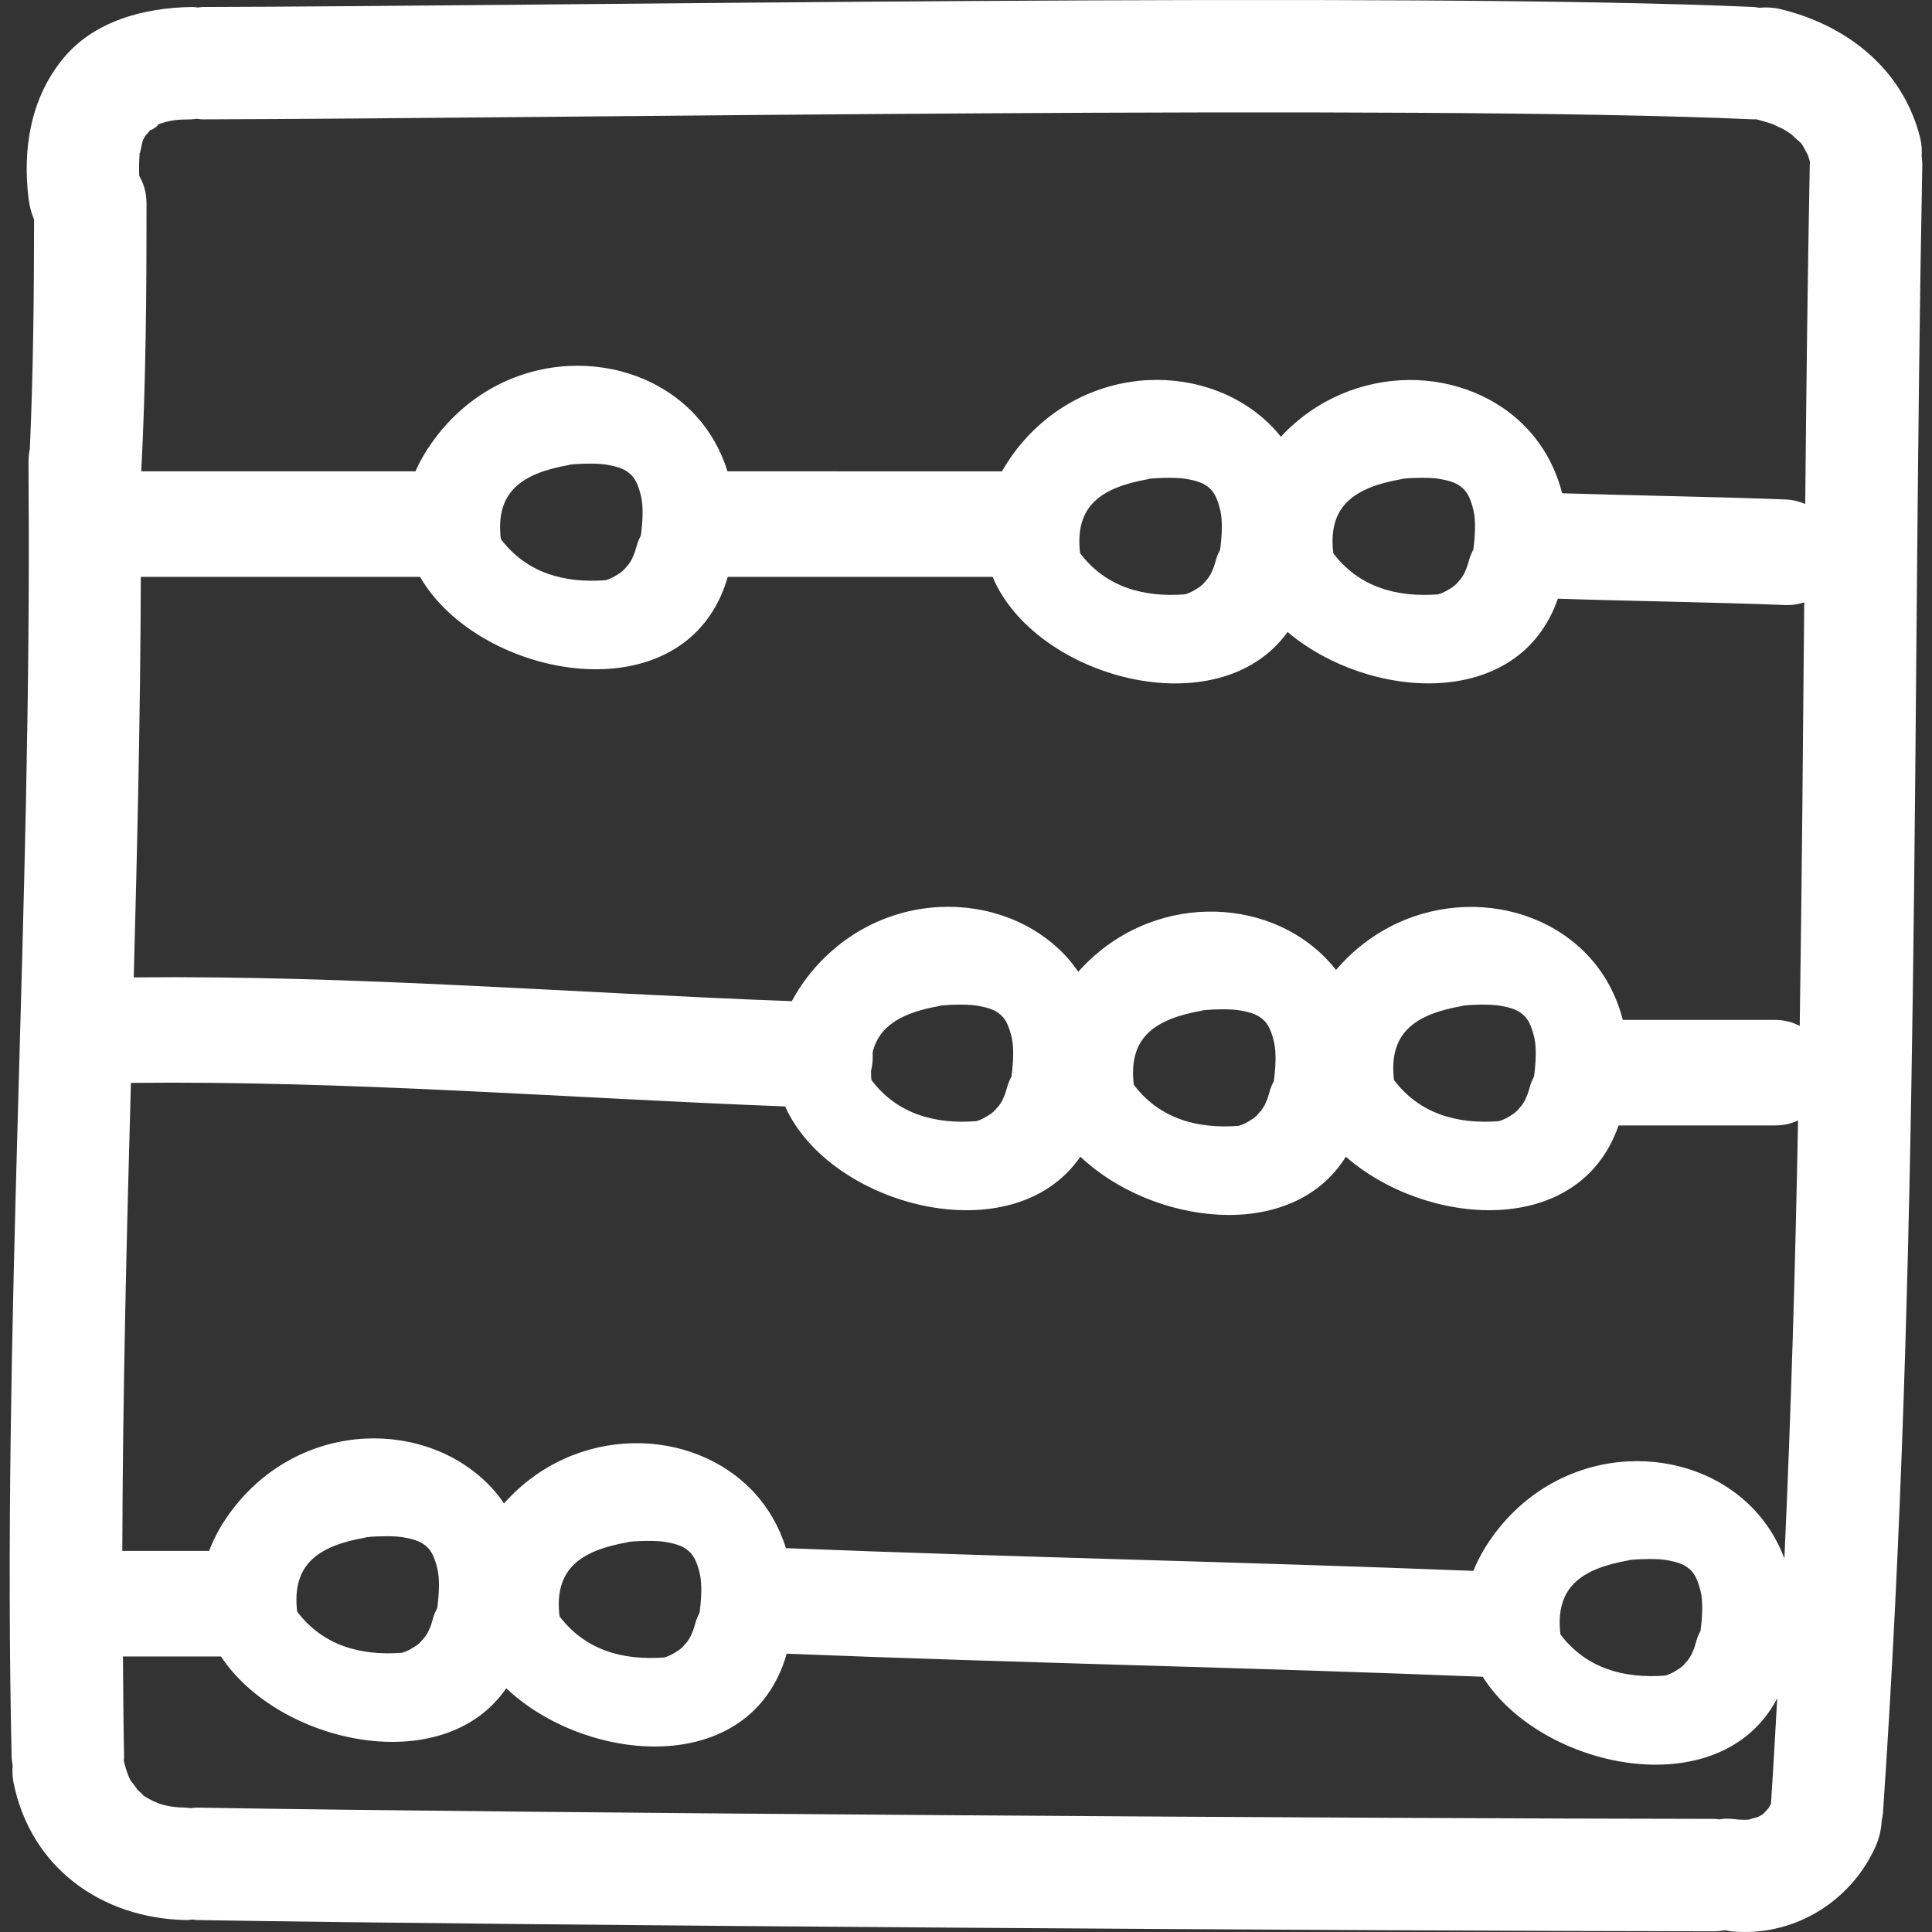 <?xml version="1.0" encoding="utf-8"?>
<!-- Generator: Adobe Illustrator 16.0.0, SVG Export Plug-In . SVG Version: 6.00 Build 0)  -->
<!DOCTYPE svg PUBLIC "-//W3C//DTD SVG 1.1//EN" "http://www.w3.org/Graphics/SVG/1.1/DTD/svg11.dtd">
<svg version="1.1" id="Capa_1" xmlns="http://www.w3.org/2000/svg" xmlns:xlink="http://www.w3.org/1999/xlink" x="0px" y="0px"
	 width="476.154px" height="476.154px" viewBox="0 0 476.154 476.154" enable-background="new 0 0 476.154 476.154"
	 xml:space="preserve">
<rect x="0" y="0" width="476.154" height="476.154" fill="#333333" stroke="none"/>
<g>
	<g>
		<path fill="#FFFFFF" d="M473.26,34.062c-4.2-16.988-18.073-27.934-34.622-31.849c-1.691-0.401-3.397-0.467-5.053-0.292
			c-0.468-0.061-0.909-0.181-1.406-0.201c-84.051-3.781-298.113-0.178-382.199,0c-0.442,0-0.817,0.091-1.234,0.125
			c-0.518-0.043-0.985-0.137-1.539-0.125c-11.715,0.206-24.109,3.4-31.798,12.888c-7.881,9.734-9.841,22.018-8.384,34.22
			c0.223,1.869,0.68,3.656,1.376,5.304C8.385,72.991,8.192,91.83,7.349,110.67c-0.214,1.025-0.33,2.112-0.32,3.293
			c0.01,1.361-0.005,2.725,0.005,4.085c-0.005,0.023-0.005,0.048-0.005,0.069c0,0.025,0.005,0.045,0.005,0.074
			c0.833,106.711-6.541,208.113-4.169,314.833c0.025,0.716,0.147,1.351,0.249,2.011c-0.102,1.457-0.056,2.95,0.249,4.442
			c4.265,20.865,21.693,33.321,42.467,33.732c0.579,0.011,1.097-0.086,1.641-0.132c0.386,0.03,0.73,0.127,1.133,0.132
			c81.293,1.377,292.583,2.707,373.881,2.773c0.944,0,1.813-0.117,2.65-0.266c0.508,0.092,0.989,0.208,1.504,0.266
			c15.061,1.503,29.305-7.028,35.524-20.725c0.971-2.128,1.479-4.352,1.59-6.546c0.106-0.604,0.265-1.183,0.311-1.838
			c9.363-137.004,7.068-269.153,9.698-406.36c0.011-0.708-0.091-1.338-0.157-1.988C473.69,37.058,473.619,35.555,473.26,34.062z
			 M436.464,444.621c-0.279,0.437-0.554,0.879-0.629,1.052c-0.315,0.335-0.604,0.69-0.936,1.01
			c-0.173,0.179-0.244,0.261-0.351,0.388c-0.152,0.086-0.279,0.162-0.538,0.323c-0.381,0.234-0.792,0.428-1.193,0.636
			c0.69-0.416-0.909,0.151-1.73,0.412c-0.147,0.01-0.239,0.015-0.423,0.034c-1.351,0.076-2.695-0.07-4.031-0.202
			c-0.979-0.103-1.939-0.047-2.874,0.127c-0.433-0.035-0.827-0.127-1.279-0.127c-81.304-0.066-292.593-1.396-373.881-2.772
			c-0.584-0.011-1.098,0.086-1.641,0.132c-0.386-0.035-0.73-0.122-1.132-0.132c-4.356-0.087-6.94-0.706-10.552-3.001
			c0.305,0.106-0.701-0.793-1.371-1.371c-0.096-0.254-1.584-2.103-1.64-2.209c-0.62-1.021-1.225-2.777-1.752-4.936
			c0.015-0.325,0.075-0.609,0.07-0.95c-0.178-8.313-0.203-16.539-0.278-24.79h24.16c14.133,21.449,54.716,30.503,70.306,7.84
			c19.596,18.596,60.296,22.404,69.121-8.521c57.167,2.285,114.372,3.396,171.535,5.683c14.359,22.826,58.589,32.134,72.584,5.307
			C437.51,427.224,437.048,435.893,436.464,444.621z M90.013,378.953c0.111-0.021,0.224-0.087,0.335-0.112
			c3.016-0.299,6.951-0.314,8.911,0.016c3.342,0.568,4.668,1.229,5.901,2.32c1.279,1.143,2.005,2.844,2.635,5.449
			c0.614,2.508,0.421,6.332-0.041,9.725c-0.417,0.762-0.771,1.568-1.011,2.438c-0.167,0.64-0.376,1.265-0.574,1.895
			c-0.137,0.306-0.548,1.325-0.7,1.601c-0.229,0.427-0.519,0.816-0.792,1.224c-0.147,0.137-0.89,1.051-1.148,1.312
			c-0.142,0.146-0.493,0.426-0.813,0.675c-0.568,0.381-1.157,0.747-1.757,1.082c-0.183,0.105-0.681,0.325-1.086,0.497
			c-0.273,0.097-0.543,0.178-0.817,0.27c-10.151,0.768-19.458-1.747-25.816-10.146C71.85,385.519,78.451,380.999,90.013,378.953z
			 M154.666,380.101c0.117-0.021,0.225-0.08,0.34-0.11c3.017-0.3,6.952-0.315,8.912,0.02c3.336,0.564,4.662,1.226,5.892,2.316
			c1.285,1.147,2.011,2.843,2.641,5.448c0.614,2.509,0.421,6.336-0.041,9.725c-0.417,0.767-0.771,1.573-1.011,2.442
			c-0.163,0.635-0.371,1.259-0.574,1.889c-0.137,0.31-0.548,1.325-0.701,1.604c-0.229,0.428-0.518,0.813-0.787,1.22
			c-0.151,0.138-0.889,1.052-1.147,1.311c-0.143,0.147-0.498,0.427-0.813,0.675c-0.572,0.381-1.163,0.747-1.757,1.082
			c-0.183,0.106-0.68,0.325-1.086,0.503c-0.279,0.092-0.548,0.179-0.818,0.265c-10.155,0.771-19.464-1.747-25.815-10.146
			C136.507,386.666,143.108,382.151,154.666,380.101z M401.349,384.569c0.112-0.025,0.224-0.088,0.336-0.112
			c3.021-0.299,6.951-0.313,8.911,0.017c3.342,0.567,4.672,1.229,5.9,2.319c1.274,1.144,2.007,2.845,2.642,5.449
			c0.614,2.509,0.416,6.332-0.041,9.724c-0.422,0.762-0.777,1.569-1.011,2.438c-0.174,0.641-0.382,1.265-0.579,1.895
			c-0.138,0.305-0.548,1.325-0.695,1.601c-0.233,0.427-0.523,0.816-0.792,1.224c-0.152,0.138-0.894,1.051-1.153,1.311
			c-0.142,0.146-0.491,0.427-0.812,0.676c-0.568,0.381-1.152,0.74-1.752,1.082c-0.184,0.105-0.687,0.323-1.092,0.496
			c-0.27,0.098-0.538,0.179-0.817,0.271c-10.15,0.767-19.453-1.747-25.813-10.146C383.186,391.135,389.792,386.615,401.349,384.569z
			 M439.774,384.106c-1.701-4.561-4.188-8.517-7.257-11.821c-15.696-16.935-46.418-17.021-63.571,4.931
			c-2.63,3.367-4.509,6.688-5.829,9.938c-56.452-2.229-112.949-3.351-169.407-5.604c-1.686-5.356-4.396-9.968-7.875-13.726
			c-15.123-16.321-44.168-16.932-61.616,2.695c-0.944-1.354-1.939-2.656-3.042-3.844c-15.695-16.936-46.418-17.021-63.57,4.932
			c-2.818,3.604-4.753,7.158-6.073,10.627H30.144c0.102-38.75,1.061-77.043,2.118-115.347c53.825-0.589,107.484,3.753,161.24,5.8
			c10.994,24.592,56.117,36.566,72.763,12.385c17.574,16.691,52.09,21.459,65.43,0.006c19.591,17.179,57.463,20.443,67.217-7.708
			h38.518c2.193,0,4.083-0.462,5.708-1.239C442.48,312,441.42,347.946,439.774,384.106z M215.053,259.423
			c1.579-6.765,7.5-9.896,16.478-11.486c0.117-0.021,0.224-0.082,0.34-0.111c3.017-0.301,6.952-0.314,8.912,0.021
			c3.337,0.563,4.667,1.223,5.896,2.314c1.284,1.146,2.006,2.844,2.641,5.447c0.614,2.51,0.417,6.339-0.04,9.726
			c-0.422,0.767-0.777,1.569-1.011,2.442c-0.168,0.635-0.381,1.26-0.579,1.89c-0.137,0.31-0.543,1.325-0.695,1.604
			c-0.232,0.427-0.519,0.812-0.787,1.219c-0.157,0.137-0.898,1.051-1.158,1.31c-0.137,0.144-0.491,0.427-0.802,0.677
			c-0.574,0.381-1.163,0.746-1.763,1.082c-0.178,0.105-0.687,0.323-1.092,0.502c-0.27,0.092-0.538,0.178-0.813,0.265
			c-10.149,0.771-19.458-1.747-25.811-10.146c-0.103-0.817-0.071-1.519-0.091-2.266C215.038,262.454,215.16,260.94,215.053,259.423z
			 M296.189,249.089c0.122-0.021,0.224-0.081,0.345-0.105c3.017-0.306,6.947-0.32,8.907,0.015c3.336,0.563,4.672,1.229,5.896,2.321
			c1.284,1.142,2.006,2.843,2.641,5.447c0.614,2.504,0.416,6.332-0.041,9.726c-0.421,0.762-0.771,1.567-1.005,2.438
			c-0.168,0.639-0.381,1.264-0.579,1.894c-0.143,0.305-0.554,1.325-0.695,1.6c-0.233,0.427-0.522,0.817-0.793,1.224
			c-0.157,0.134-0.894,1.047-1.151,1.312c-0.144,0.144-0.498,0.427-0.809,0.676c-0.573,0.382-1.157,0.741-1.757,1.081
			c-0.183,0.102-0.686,0.32-1.092,0.498c-0.271,0.096-0.543,0.178-0.817,0.264c-10.151,0.771-19.459-1.746-25.813-10.146
			C278.035,255.653,284.637,251.142,296.189,249.089z M360.324,247.937c0.116-0.021,0.225-0.082,0.34-0.111
			c3.018-0.301,6.947-0.314,8.912,0.021c3.336,0.563,4.667,1.223,5.892,2.314c1.283,1.146,2.006,2.844,2.641,5.447
			c0.614,2.51,0.421,6.339-0.041,9.726c-0.416,0.767-0.767,1.569-1.005,2.442c-0.168,0.635-0.376,1.26-0.579,1.89
			c-0.143,0.31-0.549,1.325-0.696,1.604c-0.232,0.427-0.521,0.812-0.792,1.219c-0.151,0.137-0.889,1.051-1.151,1.31
			c-0.139,0.144-0.493,0.427-0.809,0.677c-0.573,0.381-1.157,0.745-1.757,1.082c-0.183,0.105-0.686,0.323-1.087,0.502
			c-0.274,0.092-0.548,0.178-0.822,0.265c-10.15,0.771-19.459-1.747-25.812-10.146C342.171,254.502,348.767,249.987,360.324,247.937
			z M443.552,252.847c-1.706-0.914-3.723-1.482-6.113-1.482H399.96c-1.605-6.227-4.557-11.496-8.461-15.708
			c-15.3-16.517-44.868-16.94-62.235,3.403c-0.604-0.773-1.233-1.539-1.898-2.25c-15.122-16.323-44.169-16.927-61.611,2.691
			c-0.949-1.35-1.938-2.65-3.042-3.841c-15.7-16.936-46.413-17.019-63.57,4.928c-1.62,2.077-2.891,4.124-4.001,6.16
			c-54.07-2.011-108.039-6.414-162.177-5.865c0.874-32.682,1.646-65.473,1.742-98.706h68.827c14.543,25.299,65.719,35.025,75.834,0
			h65.272c10.39,24.867,55.613,37.288,72.701,13.584c19.754,16.711,56.935,19.634,66.603-8.206
			c18.697,0.612,37.396,0.838,56.087,1.559c1.736,0.069,3.25-0.208,4.631-0.655C444.359,183.35,444.07,218.095,443.552,252.847z
			 M140.194,114.608c0.122-0.022,0.223-0.083,0.345-0.111c3.018-0.3,6.947-0.315,8.907,0.018c3.336,0.566,4.672,1.227,5.896,2.318
			c1.285,1.145,2.007,2.844,2.642,5.448c0.615,2.509,0.417,6.335-0.041,9.725c-0.421,0.764-0.772,1.571-1.005,2.44
			c-0.167,0.64-0.381,1.262-0.579,1.892c-0.143,0.307-0.553,1.325-0.696,1.602c-0.232,0.427-0.522,0.815-0.792,1.221
			c-0.157,0.137-0.894,1.051-1.153,1.31c-0.142,0.143-0.497,0.427-0.807,0.676c-0.574,0.381-1.158,0.744-1.757,1.081
			c-0.183,0.107-0.687,0.325-1.092,0.5c-0.271,0.094-0.543,0.178-0.818,0.267c-10.151,0.769-19.458-1.747-25.811-10.146
			C122.04,121.169,128.642,116.655,140.194,114.608z M282.961,118.097c0.117-0.02,0.225-0.083,0.342-0.109
			c3.016-0.302,6.95-0.317,8.91,0.015c3.337,0.566,4.662,1.226,5.892,2.318c1.285,1.146,2.011,2.847,2.641,5.451
			c0.614,2.506,0.422,6.332-0.04,9.722c-0.417,0.767-0.768,1.572-1.011,2.44c-0.163,0.64-0.371,1.262-0.574,1.892
			c-0.137,0.307-0.548,1.328-0.695,1.602c-0.229,0.427-0.522,0.818-0.792,1.222c-0.151,0.137-0.889,1.051-1.147,1.31
			c-0.143,0.142-0.497,0.426-0.813,0.678c-0.572,0.378-1.156,0.744-1.757,1.082c-0.183,0.104-0.681,0.322-1.087,0.498
			c-0.272,0.094-0.548,0.178-0.816,0.267c-10.155,0.769-19.465-1.747-25.816-10.146
			C264.802,124.658,271.403,120.146,282.961,118.097z M345.359,118.097c0.116-0.02,0.224-0.083,0.34-0.109
			c3.018-0.302,6.952-0.317,8.912,0.015c3.336,0.566,4.661,1.226,5.892,2.318c1.283,1.146,2.011,2.847,2.641,5.451
			c0.614,2.506,0.421,6.332-0.041,9.722c-0.416,0.767-0.767,1.572-1.011,2.44c-0.162,0.64-0.37,1.262-0.573,1.892
			c-0.138,0.307-0.549,1.328-0.696,1.602c-0.229,0.427-0.521,0.818-0.792,1.222c-0.151,0.137-0.889,1.051-1.146,1.31
			c-0.144,0.142-0.498,0.426-0.813,0.678c-0.573,0.378-1.157,0.744-1.757,1.082c-0.183,0.104-0.681,0.322-1.087,0.498
			c-0.273,0.094-0.548,0.178-0.817,0.267c-10.155,0.769-19.464-1.747-25.815-10.146C327.2,124.658,333.802,120.146,345.359,118.097z
			 M446.03,40.516c-0.543,28.094-0.854,55.939-1.122,83.69c-1.438-0.614-3.037-1.033-4.875-1.107
			c-18.337-0.708-36.688-0.947-55.029-1.529c-1.604-6.246-4.561-11.539-8.476-15.767c-14.904-16.082-43.341-16.925-60.859,1.83
			c-0.503-0.617-0.995-1.246-1.538-1.83c-15.691-16.936-46.414-17.019-63.566,4.931c-1.427,1.825-2.59,3.633-3.62,5.428H179.29
			c-1.686-5.408-4.413-10.062-7.917-13.848c-15.69-16.935-46.413-17.019-63.561,4.931c-2.356,3.016-4.123,5.995-5.423,8.917H34.815
			c1.147-21.975,1.3-43.955,1.3-65.956c0-2.734-0.706-5.002-1.808-6.9c-0.062-1.852-0.03-3.702,0.106-5.573
			c0.081,0.327,0.641-2.605,0.65-2.651c0.111-0.32,0.188-0.533,0.254-0.734c0.224-0.421,0.467-0.828,0.716-1.234
			c-0.223,0.459,0.457-0.399,1-1.077c-0.096,0.432,3.397-1.985,1.224-1.097c3.615-1.475,5.602-1.46,8.938-1.523
			c0.442-0.01,0.833-0.104,1.254-0.145c0.508,0.046,0.975,0.149,1.518,0.145c84.087-0.175,298.148-3.78,382.2,0
			c0.224,0.01,0.411-0.035,0.63-0.035c1.422,0.388,2.858,0.779,4.25,1.267c0.224,0.163,2.144,1.005,2.284,1.082
			c0.858,0.459,1.65,1.021,2.442,1.572c-0.36-0.155,1.555,1.455,1.752,1.647c0.203,0.214,0.315,0.308,0.447,0.432
			c0.105,0.183,0.238,0.392,0.467,0.734c0.097,0.145,0.896,1.751,1.144,2.138c0.192,0.561,0.351,1.132,0.508,1.708
			C446.087,40.166,446.035,40.323,446.03,40.516z"/>
	</g>
</g>
</svg>

